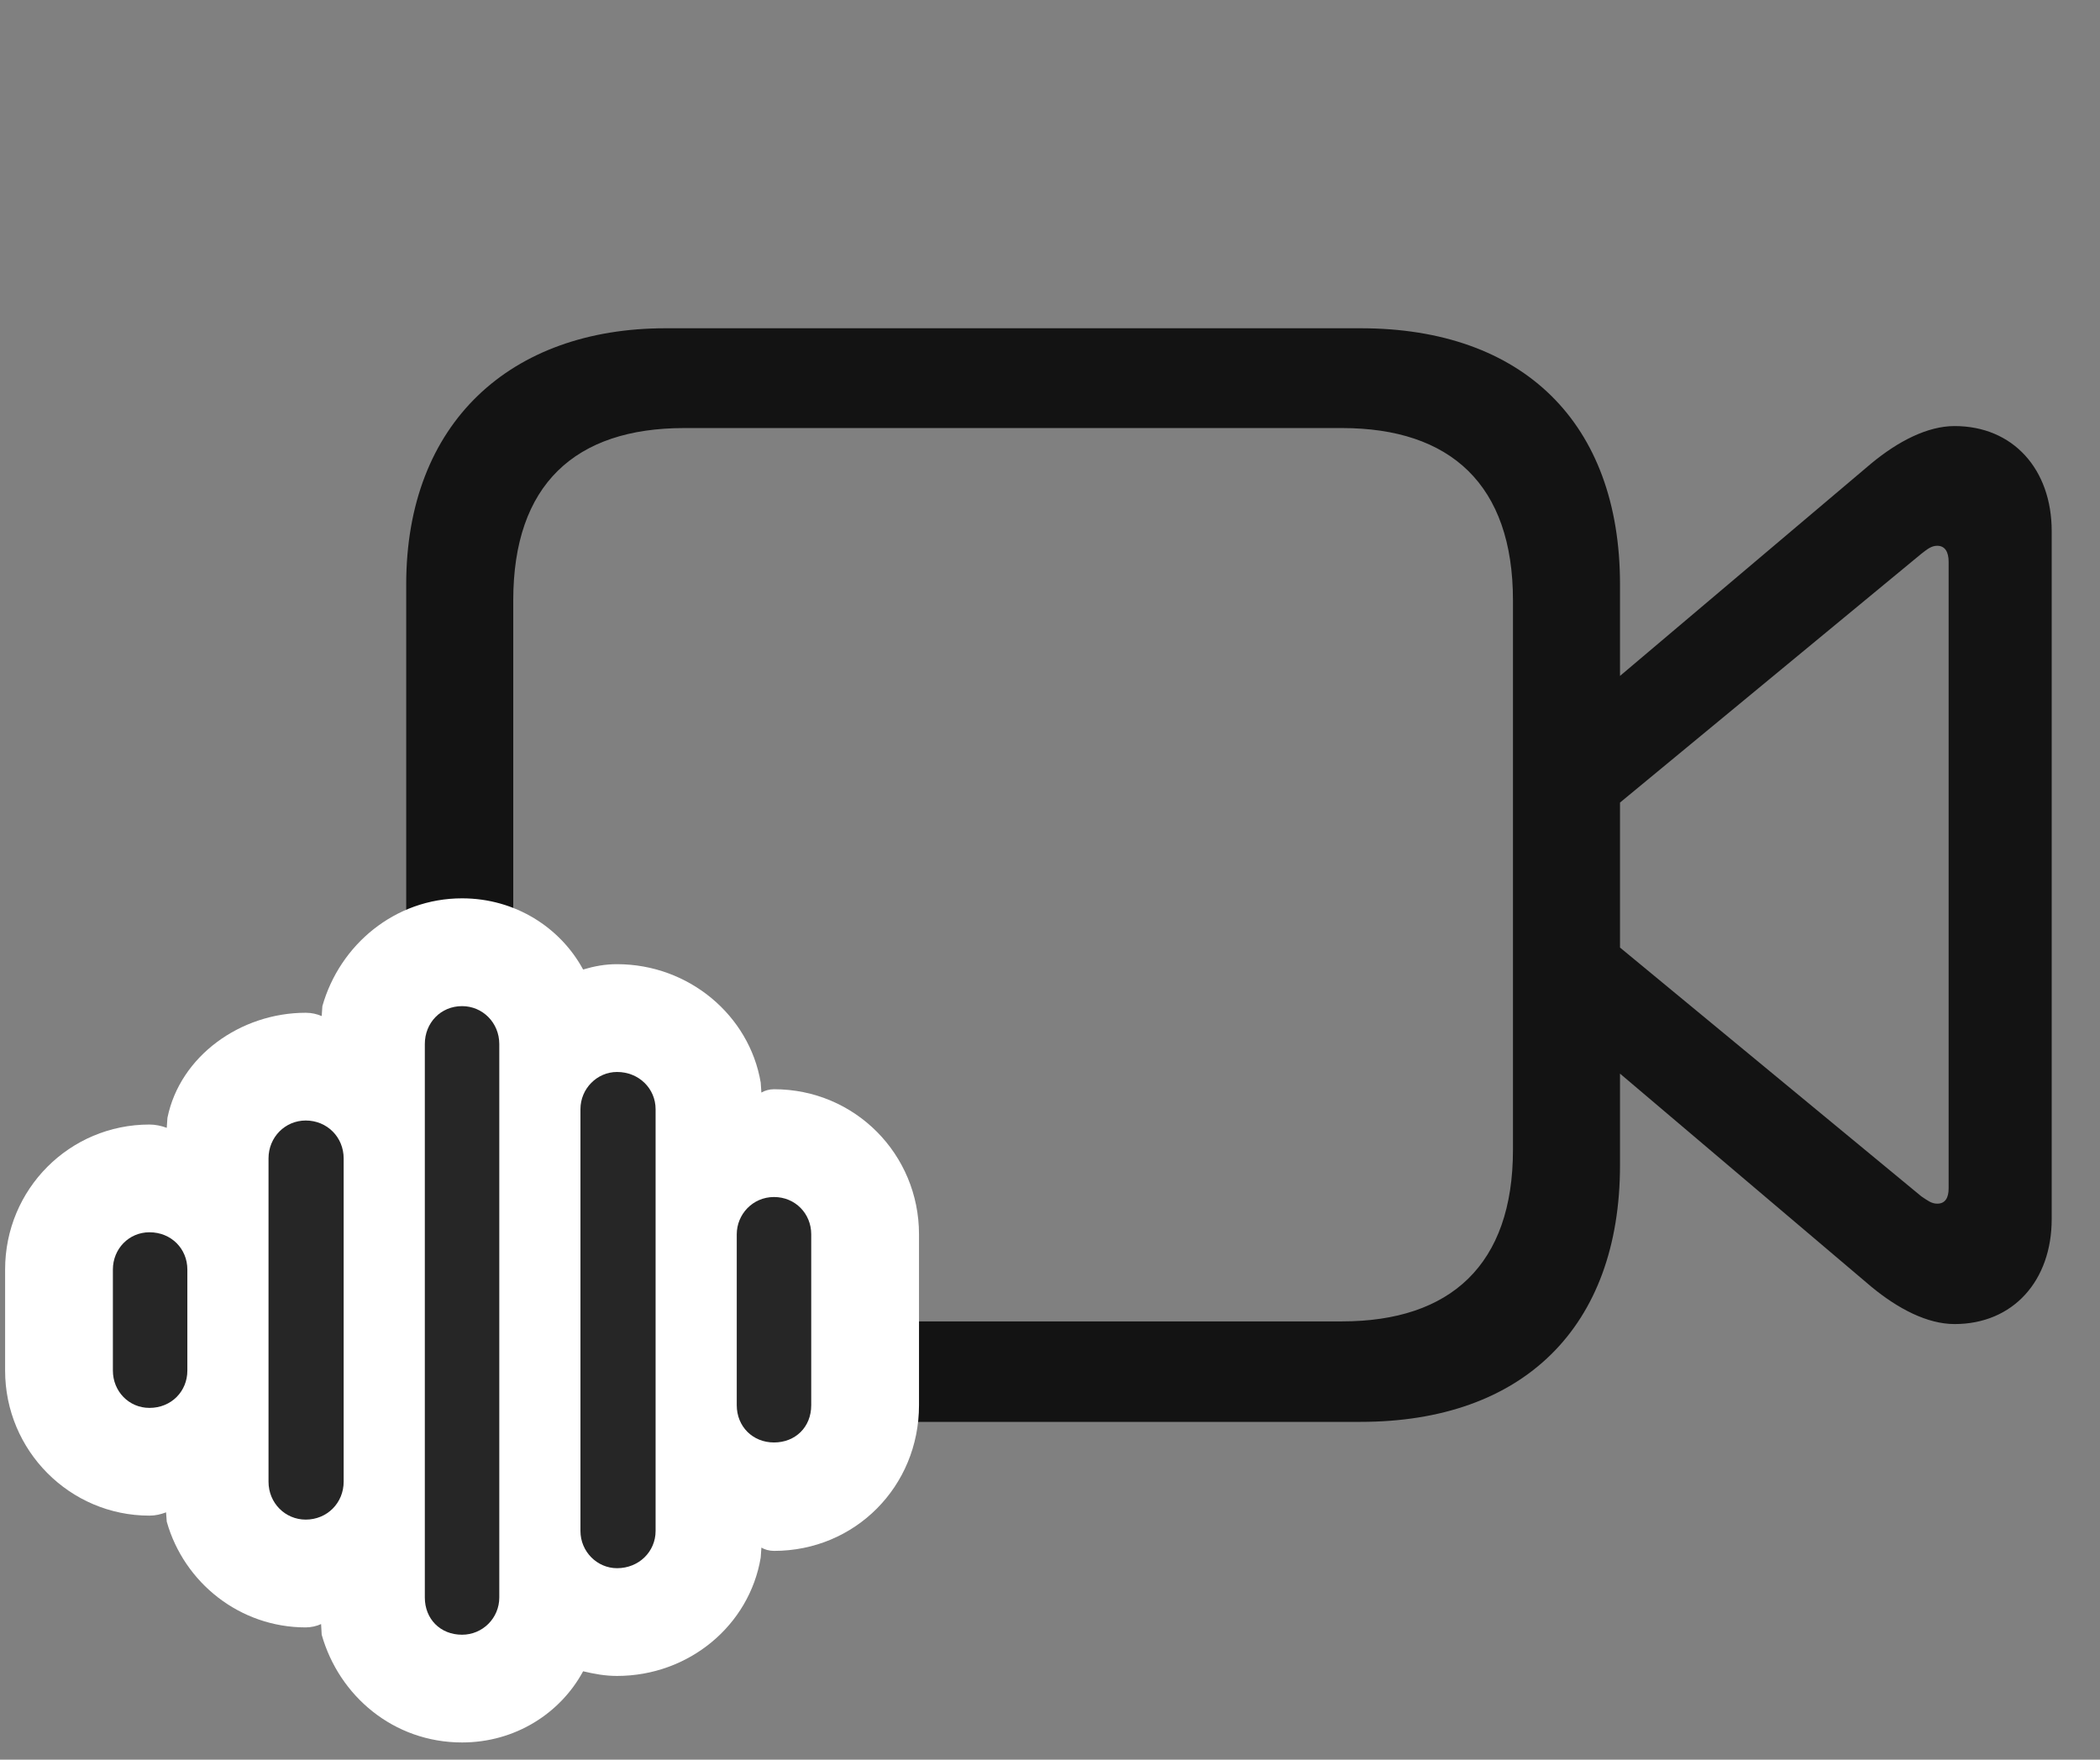 <svg width="37" height="31" viewBox="0 0 37 31" fill="none" xmlns="http://www.w3.org/2000/svg">
<rect x="0" y="0" width="37" height="31" fill="#808080" stroke="none"/>
<g clip-path="url(#clip0_2207_9642)">
<path d="M11.727 25.049H23.973C26.832 25.049 28.543 23.385 28.543 20.525V10.295C28.543 7.447 26.832 5.783 23.973 5.783H11.727C8.997 5.783 7.157 7.447 7.157 10.295V20.525C7.157 23.385 8.868 25.049 11.727 25.049ZM12.055 23.279C10.133 23.279 9.043 22.283 9.043 20.256V10.576C9.043 8.537 10.133 7.541 12.055 7.541H23.645C25.555 7.541 26.657 8.537 26.657 10.576V20.256C26.657 22.283 25.555 23.279 23.645 23.279H12.055ZM28.274 12.135V14.361L33.852 9.756C33.958 9.674 34.028 9.615 34.133 9.615C34.274 9.615 34.333 9.732 34.333 9.896V20.936C34.333 21.1 34.274 21.205 34.133 21.205C34.028 21.205 33.958 21.146 33.852 21.076L28.274 16.471V18.686L32.973 22.67C33.442 23.057 33.958 23.326 34.438 23.326C35.469 23.326 36.149 22.564 36.149 21.475V9.357C36.149 8.268 35.469 7.506 34.438 7.506C33.958 7.506 33.442 7.775 32.973 8.162L28.274 12.135Z" fill="black" fill-opacity="0.85"/>
<path d="M8.141 30.697C9.079 30.697 9.875 30.182 10.274 29.443C10.473 29.49 10.661 29.525 10.871 29.525C12.137 29.525 13.204 28.635 13.403 27.439L13.415 27.264C13.473 27.299 13.555 27.322 13.637 27.322C15.067 27.322 16.192 26.186 16.192 24.756V21.744C16.192 20.338 15.067 19.189 13.637 19.189C13.555 19.189 13.473 19.213 13.415 19.248L13.403 19.072C13.204 17.889 12.137 16.986 10.871 16.986C10.661 16.986 10.473 17.021 10.274 17.08C9.875 16.342 9.079 15.826 8.141 15.826C6.958 15.826 5.985 16.646 5.68 17.725L5.668 17.9C5.586 17.865 5.493 17.842 5.387 17.842C4.239 17.842 3.172 18.604 2.95 19.693L2.938 19.869C2.844 19.834 2.739 19.811 2.633 19.811C1.227 19.811 0.09 20.947 0.09 22.365V24.146C0.09 25.553 1.227 26.701 2.633 26.701C2.739 26.701 2.833 26.678 2.926 26.643L2.938 26.807C3.243 27.885 4.227 28.67 5.387 28.67C5.481 28.67 5.586 28.646 5.657 28.611L5.668 28.799C5.973 29.877 6.934 30.697 8.141 30.697Z" fill="white"/>
<path d="M13.637 25.412C14.012 25.412 14.293 25.143 14.293 24.756V21.744C14.293 21.381 14.012 21.088 13.637 21.088C13.262 21.088 12.981 21.393 12.981 21.744V24.756C12.981 25.131 13.262 25.412 13.637 25.412Z" fill="black" fill-opacity="0.85"/>
<path d="M10.872 27.627C11.258 27.627 11.551 27.334 11.551 26.971V19.541C11.551 19.178 11.258 18.885 10.872 18.885C10.52 18.885 10.227 19.178 10.227 19.541V26.971C10.227 27.334 10.52 27.627 10.872 27.627Z" fill="black" fill-opacity="0.85"/>
<path d="M8.141 28.799C8.504 28.799 8.797 28.506 8.797 28.143V18.393C8.797 18.018 8.504 17.725 8.141 17.725C7.766 17.725 7.485 18.018 7.485 18.393V28.143C7.485 28.518 7.754 28.799 8.141 28.799Z" fill="black" fill-opacity="0.85"/>
<path d="M5.387 26.771C5.762 26.771 6.055 26.478 6.055 26.103V20.408C6.055 20.033 5.762 19.74 5.387 19.74C5.024 19.74 4.731 20.033 4.731 20.408V26.103C4.731 26.478 5.024 26.771 5.387 26.771Z" fill="black" fill-opacity="0.85"/>
<path d="M2.633 24.803C3.02 24.803 3.301 24.51 3.301 24.146V22.365C3.301 22.002 3.02 21.709 2.633 21.709C2.27 21.709 1.989 22.002 1.989 22.365V24.146C1.989 24.51 2.27 24.803 2.633 24.803Z" fill="black" fill-opacity="0.85"/>
</g>
<defs>
<clipPath id="clip0_2207_9642">
<rect width="36.059" height="30.551" fill="white" transform="translate(0.09 0.146)"/>
</clipPath>
</defs>
</svg>
